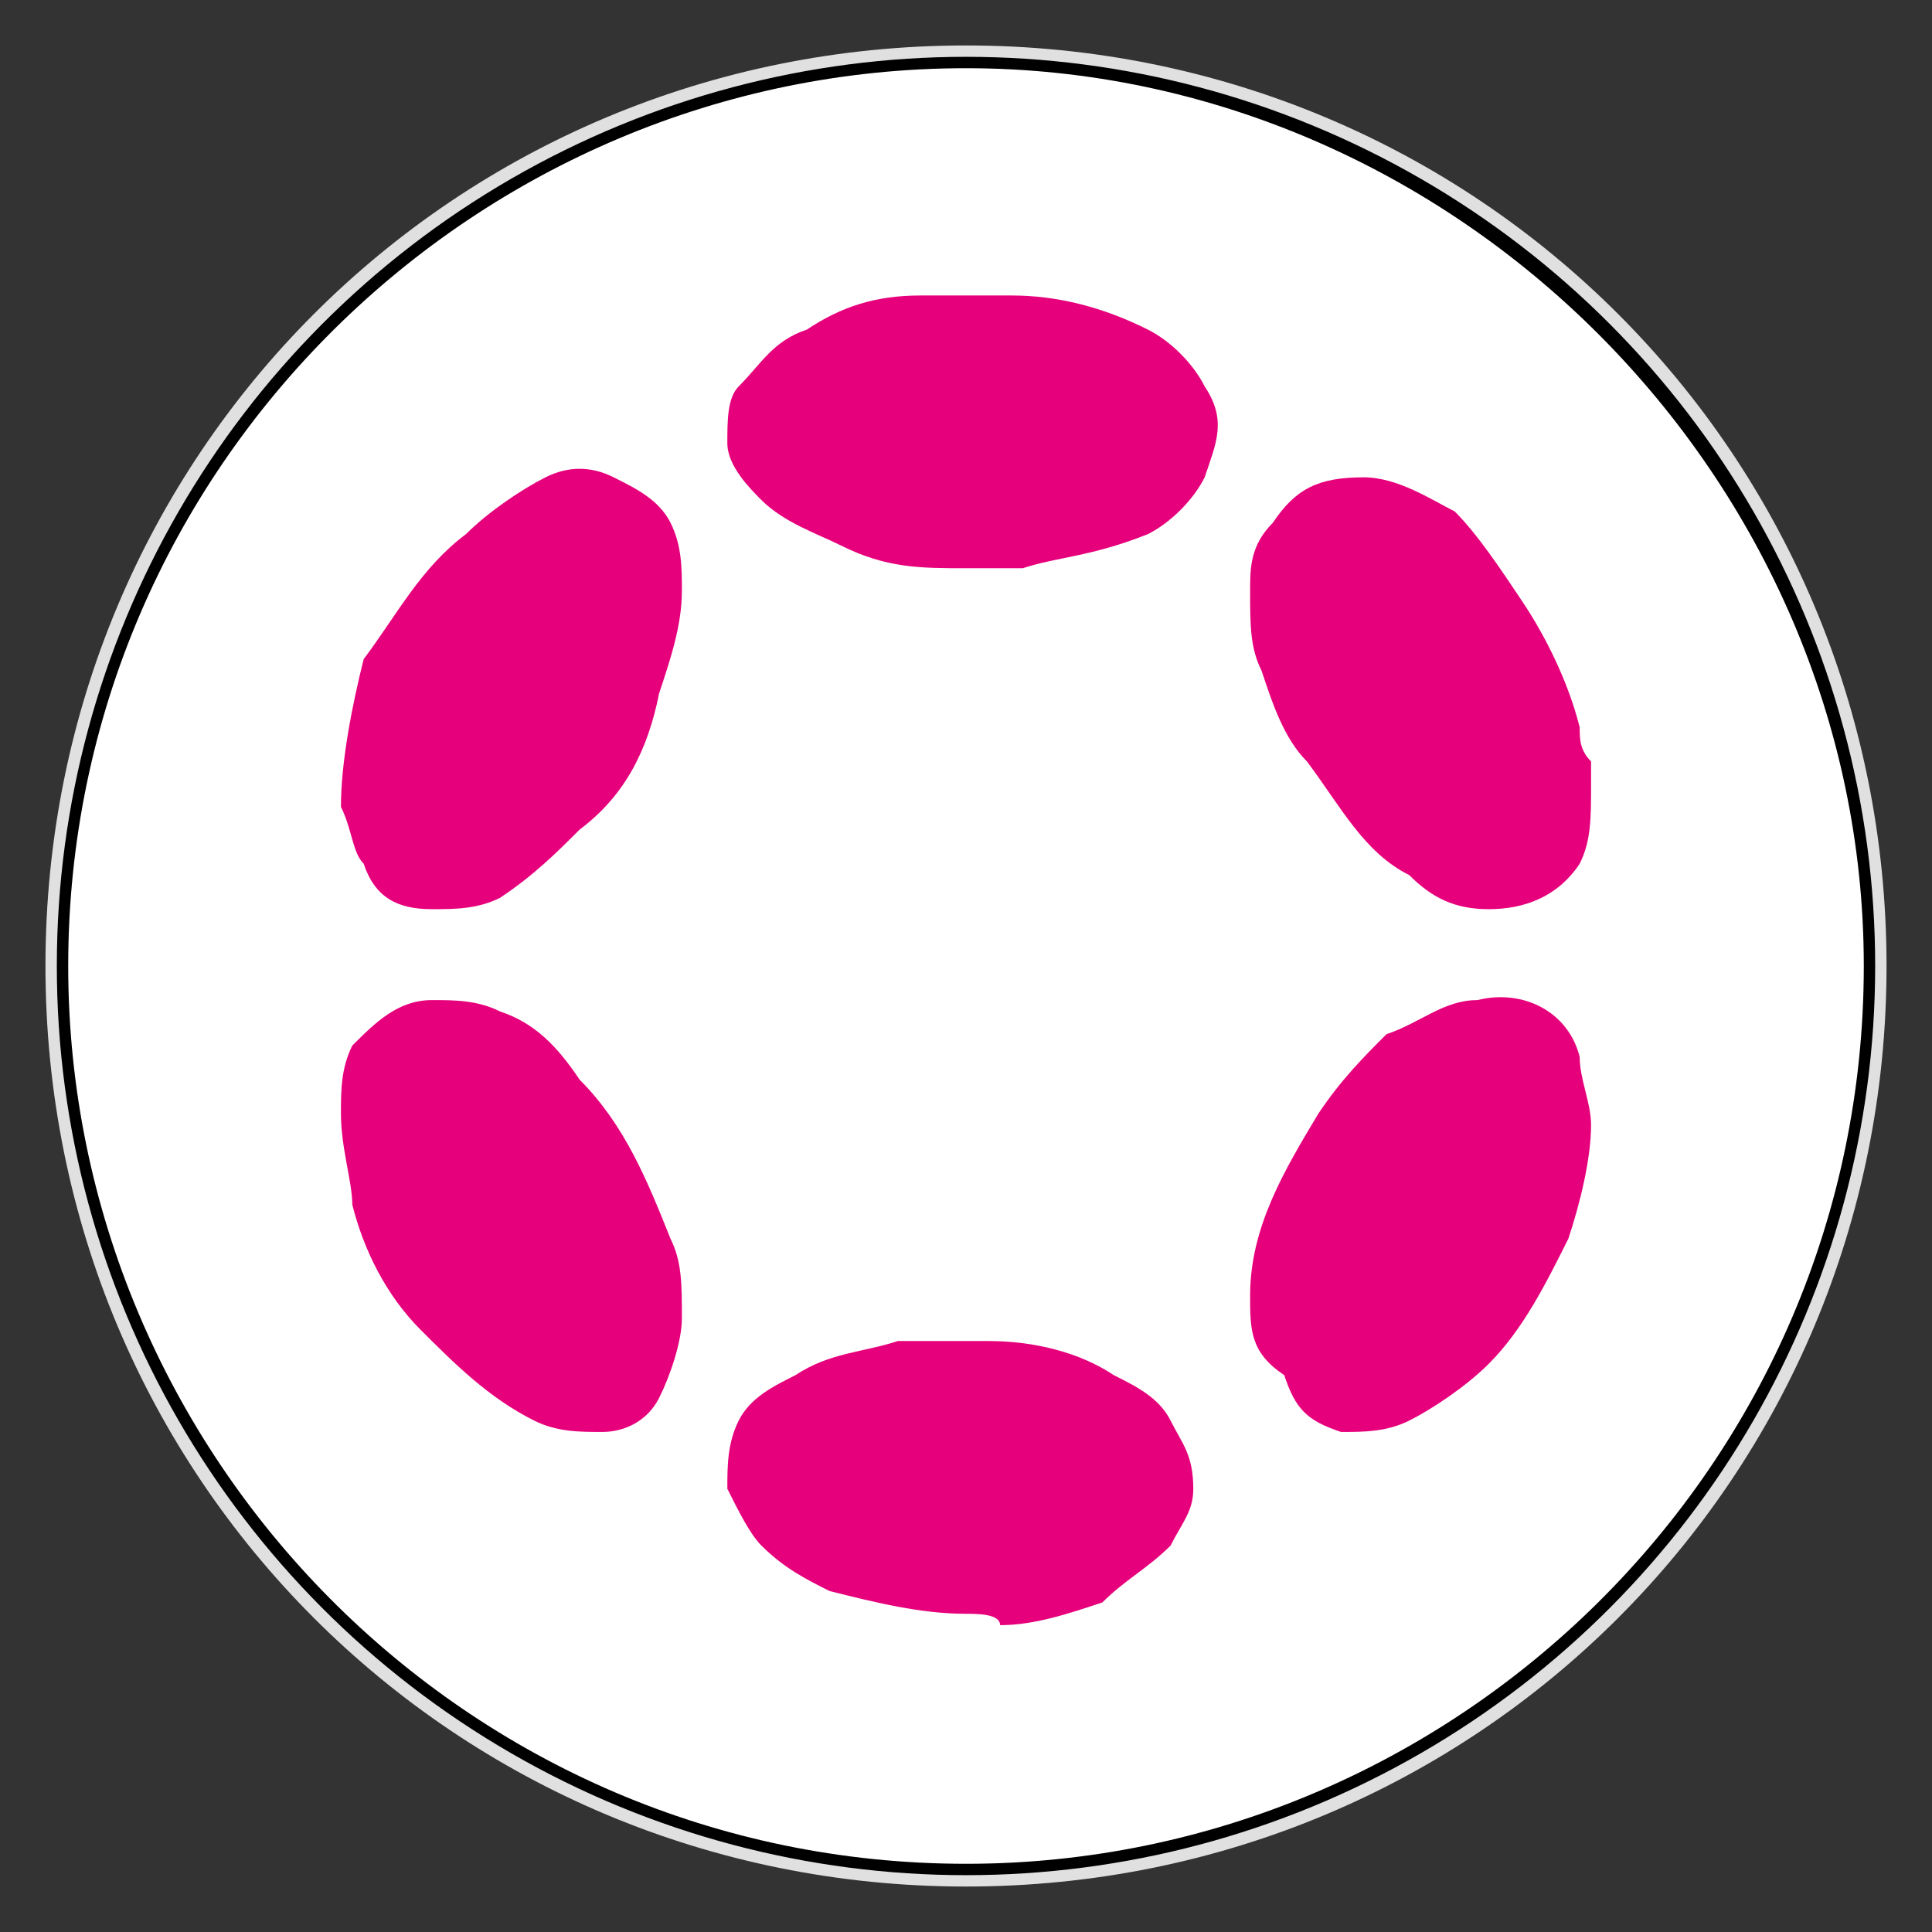 <?xml version="1.0" encoding="utf-8"?>
<!-- Generator: Adobe Illustrator 25.0.1, SVG Export Plug-In . SVG Version: 6.00 Build 0)  -->
<svg version="1.1" id="Layer_1" xmlns="http://www.w3.org/2000/svg" xmlns:xlink="http://www.w3.org/1999/xlink" x="0px" y="0px"
	 viewBox="0 0 17 17" style="enable-background:new 0 0 17 17;" xml:space="preserve">
<rect x="0" y="0" width="17" height="17" fill="#333333" stroke="none"/>
<style type="text/css">
	.st0{clip-path:url(#SVGID_3_);}
	.st1{clip-path:url(#SVGID_4_);}
	.st2{clip-path:url(#SVGID_7_);}
	.st3{clip-path:url(#SVGID_8_);}
	.st4{fill:#FFFFFF;}
	.st5{fill:#E0E0E0;}
	.st6{fill:#E7007B;}
</style>
<g>
	<g>
		<defs>
			<circle id="SVGID_1_" cx="8.5" cy="8.5" r="8"/>
		</defs>
		<defs>
			<path id="SVGID_2_" d="M8.5,16.6C4,16.6,0.4,13,0.4,8.5C0.4,4,4,0.4,8.5,0.4c4.5,0,8.1,3.6,8.1,8.1C16.6,13,13,16.6,8.5,16.6z
				 M8.5,0.6c-4.3,0-7.9,3.5-7.9,7.9c0,4.3,3.5,7.9,7.9,7.9c4.3,0,7.9-3.5,7.9-7.9C16.4,4.2,12.8,0.6,8.5,0.6z"/>
		</defs>
		<use xlink:href="#SVGID_1_"  style="overflow:visible;fill:#FFFFFF;"/>
		<use xlink:href="#SVGID_2_"  style="overflow:visible;fill:#E0E0E0;"/>
		<clipPath id="SVGID_3_">
			<use xlink:href="#SVGID_1_"  style="overflow:visible;"/>
		</clipPath>
		<clipPath id="SVGID_4_" class="st0">
			<use xlink:href="#SVGID_2_"  style="overflow:visible;"/>
		</clipPath>
		<g class="st1">
			<g>
				<defs>
					<rect id="SVGID_5_" x="-15.5" y="-235.5" width="375" height="1351"/>
				</defs>
				<defs>
					<path id="SVGID_6_" d="M359.6,1115.6H-15.6V-235.6h375.2V1115.6z M-15.4,1115.4h374.8V-235.4H-15.4V1115.4z"/>
				</defs>
				<use xlink:href="#SVGID_5_"  style="overflow:visible;fill:#FFFFFF;"/>
				<use xlink:href="#SVGID_6_"  style="overflow:visible;fill:#E0E0E0;"/>
				<clipPath id="SVGID_7_">
					<use xlink:href="#SVGID_5_"  style="overflow:visible;"/>
				</clipPath>
				<clipPath id="SVGID_8_" class="st2">
					<use xlink:href="#SVGID_6_"  style="overflow:visible;"/>
				</clipPath>
				<g class="st3">
					<rect x="-4.5" y="-4.5" class="st4" width="26" height="26"/>
					<path class="st5" d="M21.6,21.6H-4.6V-4.6h26.2V21.6z M-4.4,21.4h25.8V-4.4H-4.4V21.4z"/>
				</g>
			</g>
		</g>
	</g>
</g>
<path class="st6" d="M3,9.8c0-0.2,0-0.4,0.1-0.6C3.3,9,3.5,8.8,3.8,8.8c0.2,0,0.4,0,0.6,0.1C4.7,9,4.9,9.2,5.1,9.5
	c0.4,0.4,0.6,0.9,0.8,1.4C6,11.1,6,11.3,6,11.6c0,0.2-0.1,0.5-0.2,0.7c-0.1,0.2-0.3,0.3-0.5,0.3c-0.2,0-0.4,0-0.6-0.1
	C4.3,12.3,4,12,3.7,11.7c-0.3-0.3-0.5-0.7-0.6-1.1C3.1,10.4,3,10.1,3,9.8z"/>
<path class="st6" d="M14,9.9c0,0.3-0.1,0.7-0.2,1c-0.2,0.4-0.4,0.8-0.7,1.1c-0.2,0.2-0.5,0.4-0.7,0.5c-0.2,0.1-0.4,0.1-0.6,0.1
	c-0.3-0.1-0.4-0.2-0.5-0.5C11,11.9,11,11.7,11,11.4c0-0.6,0.3-1.1,0.6-1.6c0.2-0.3,0.4-0.5,0.6-0.7C12.5,9,12.7,8.8,13,8.8
	c0.4-0.1,0.8,0.1,0.9,0.5C13.9,9.5,14,9.7,14,9.9z"/>
<path class="st6" d="M14,6.9c0,0.3,0,0.5-0.1,0.7C13.7,7.9,13.4,8,13.1,8c-0.3,0-0.5-0.1-0.7-0.3c-0.4-0.2-0.6-0.6-0.9-1
	c-0.2-0.2-0.3-0.5-0.4-0.8C11,5.7,11,5.5,11,5.2c0-0.2,0-0.4,0.2-0.6c0.2-0.3,0.4-0.4,0.8-0.4c0.3,0,0.6,0.2,0.8,0.3
	C13,4.7,13.2,5,13.4,5.3c0.2,0.3,0.4,0.7,0.5,1.1c0,0.1,0,0.2,0.1,0.3C14,6.7,14,6.8,14,6.9z"/>
<path class="st6" d="M8.5,14.2c-0.4,0-0.8-0.1-1.2-0.2c-0.2-0.1-0.4-0.2-0.6-0.4c-0.1-0.1-0.2-0.3-0.3-0.5c0-0.2,0-0.4,0.1-0.6
	c0.1-0.2,0.3-0.3,0.5-0.4c0.3-0.2,0.6-0.2,0.9-0.3c0.2,0,0.5,0,0.8,0c0.4,0,0.8,0.1,1.1,0.3c0.2,0.1,0.4,0.2,0.5,0.4
	c0.1,0.2,0.2,0.3,0.2,0.6c0,0.2-0.1,0.3-0.2,0.5c-0.2,0.2-0.4,0.3-0.6,0.5c-0.3,0.1-0.6,0.2-0.9,0.2C8.8,14.2,8.6,14.2,8.5,14.2z"/>
<path class="st6" d="M6,5.2c0,0.3-0.1,0.6-0.2,0.9C5.7,6.6,5.5,7,5.1,7.3C4.9,7.5,4.7,7.7,4.4,7.9C4.2,8,4,8,3.8,8
	C3.5,8,3.3,7.9,3.2,7.6C3.1,7.5,3.1,7.3,3,7.1c0-0.4,0.1-0.9,0.2-1.3C3.5,5.4,3.7,5,4.1,4.7c0.2-0.2,0.5-0.4,0.7-0.5
	c0.2-0.1,0.4-0.1,0.6,0c0.2,0.1,0.4,0.2,0.5,0.4C6,4.8,6,5,6,5.2z"/>
<path class="st6" d="M8.5,5C8.1,5,7.8,5,7.4,4.8C7.2,4.7,6.9,4.6,6.7,4.4C6.6,4.3,6.4,4.1,6.4,3.9c0-0.2,0-0.4,0.1-0.5
	C6.7,3.2,6.8,3,7.1,2.9c0.3-0.2,0.6-0.3,1-0.3c0.3,0,0.5,0,0.8,0c0.4,0,0.8,0.1,1.2,0.3c0.2,0.1,0.4,0.3,0.5,0.5
	c0.2,0.3,0.1,0.5,0,0.8c-0.1,0.2-0.3,0.4-0.5,0.5C9.6,4.9,9.3,4.9,9,5C8.8,5,8.7,5,8.5,5z"/>
</svg>
